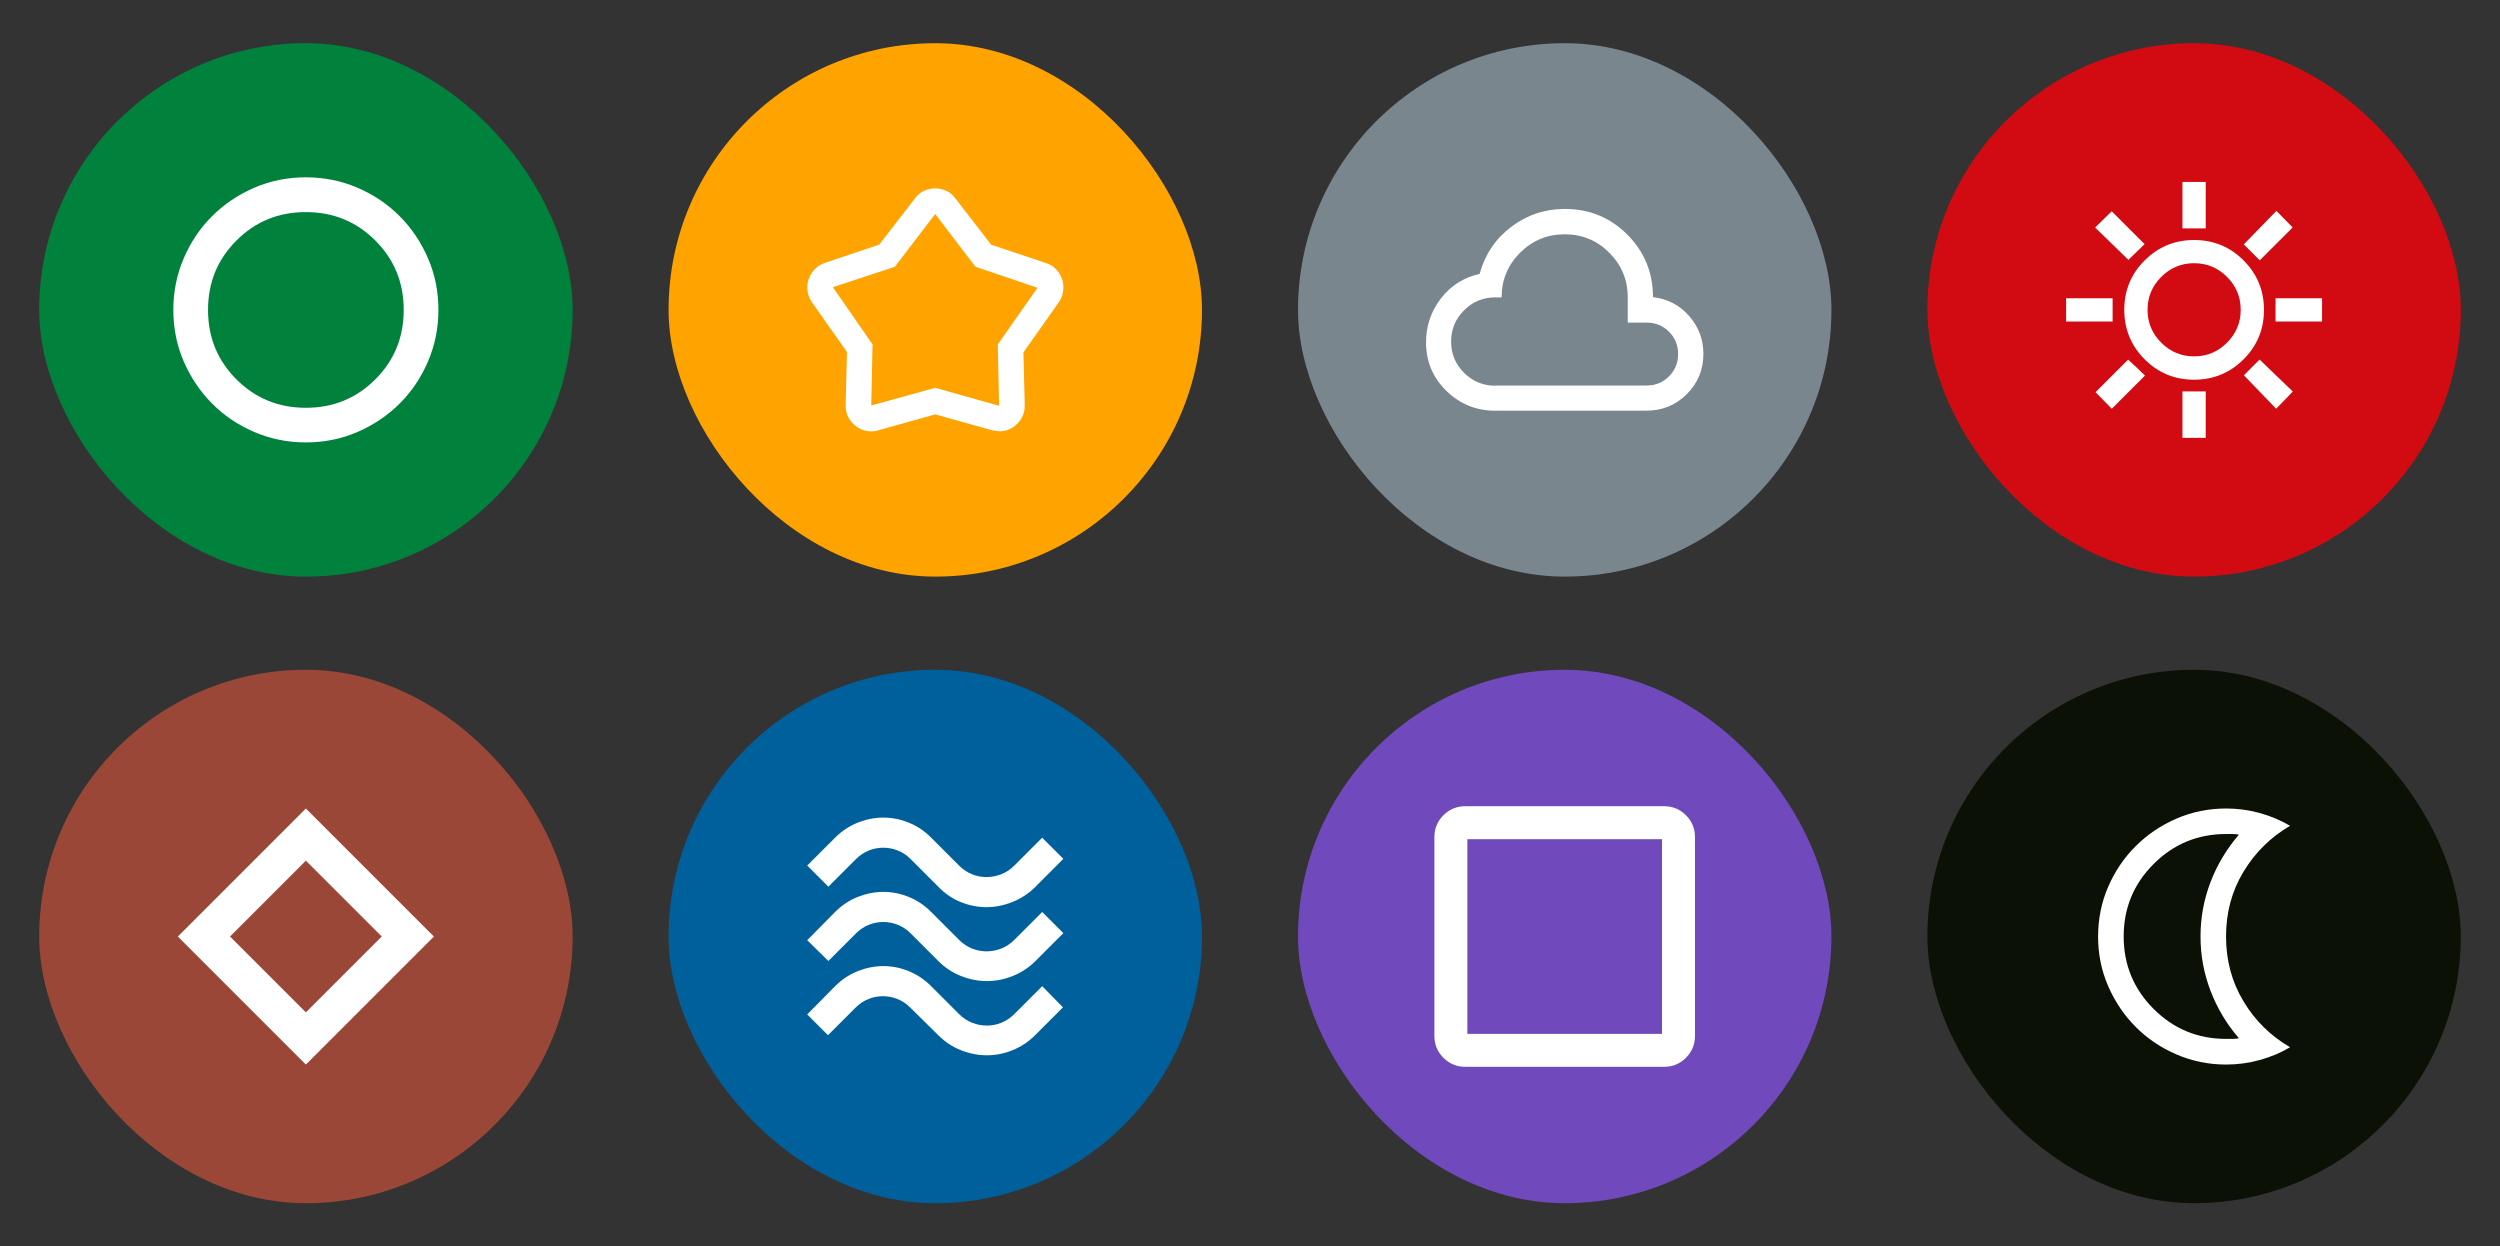 <?xml version="1.0" encoding="UTF-8"?>
<svg id="f" data-name="Bleed" xmlns="http://www.w3.org/2000/svg" viewBox="0 0 332.16 165.6">
  <rect x="0" y="0" width="332.16" height="165.6" fill="#333333" stroke="none"/>
  <defs>
    <style>
      .g {
        stroke-width: .6px;
      }

      .g, .h, .i {
        fill: #fff;
      }

      .g, .i {
        stroke: #fff;
        stroke-miterlimit: 10;
      }

      .j {
        fill: #00609c;
      }

      .k {
        fill: #00823d;
      }

      .l {
        fill: #d20a11;
      }

      .m {
        fill: #9b4738;
      }

      .n {
        fill: #ffa300;
      }

      .o {
        fill: #7a868e;
      }

      .i {
        stroke-width: 1.2px;
      }

      .p {
        fill: #0b1205;
      }

      .q {
        fill: #7049bc;
      }
    </style>
  </defs>
  <g>
    <rect class="q" x="172.46" y="88.99" width="70.87" height="70.87" rx="35.43" ry="35.43"/>
    <path class="g" d="M194.66,141.44c-1.04,0-1.93-.37-2.67-1.11-.74-.74-1.11-1.63-1.11-2.67v-26.46c0-1.04.37-1.93,1.11-2.67.74-.74,1.63-1.11,2.67-1.11h26.46c1.04,0,1.93.37,2.67,1.11.74.74,1.11,1.63,1.11,2.67v26.46c0,1.04-.37,1.93-1.11,2.67-.74.74-1.63,1.11-2.67,1.11h-26.46ZM194.66,137.66h26.46v-26.46h-26.46v26.46ZM194.66,137.66v-26.46,26.46Z"/>
  </g>
  <g>
    <rect class="o" x="172.46" y="5.74" width="70.87" height="70.87" rx="35.43" ry="35.43"/>
    <path class="h" d="M198.68,54.57c-2.54,0-4.71-.88-6.51-2.64-1.8-1.76-2.7-3.91-2.7-6.45,0-2.18.66-4.12,1.97-5.82,1.31-1.7,3.03-2.79,5.15-3.27.7-2.57,2.09-4.65,4.19-6.24,2.09-1.59,4.47-2.39,7.12-2.39,3.27,0,6.04,1.14,8.31,3.41s3.41,5.05,3.41,8.31c1.93.22,3.52,1.05,4.79,2.49,1.27,1.44,1.91,3.12,1.91,5.05,0,2.09-.73,3.87-2.2,5.34s-3.25,2.2-5.34,2.2h-20.1ZM198.68,51.22h20.1c1.17,0,2.16-.4,2.97-1.21.81-.81,1.21-1.8,1.21-2.97s-.4-2.16-1.21-2.97c-.81-.81-1.8-1.21-2.97-1.21h-2.51v-3.35c0-2.32-.82-4.29-2.45-5.93s-3.61-2.45-5.93-2.45-4.29.82-5.93,2.45c-1.63,1.63-2.45,3.61-2.45,5.93h-.84c-1.62,0-3,.57-4.15,1.72-1.14,1.14-1.72,2.53-1.72,4.15s.57,3,1.72,4.15c1.14,1.14,2.53,1.72,4.15,1.72Z"/>
  </g>
  <g>
    <rect class="p" x="256.08" y="88.99" width="70.87" height="70.87" rx="35.43" ry="35.43"/>
    <path class="h" d="M295.77,141.44c-2.32,0-4.52-.45-6.59-1.34-2.07-.89-3.88-2.11-5.42-3.66-1.54-1.54-2.76-3.35-3.66-5.42s-1.34-4.27-1.34-6.59.45-4.56,1.34-6.61,2.11-3.86,3.66-5.4c1.54-1.54,3.35-2.76,5.42-3.66,2.07-.89,4.27-1.34,6.59-1.34,1.53,0,3.02.2,4.46.6,1.45.4,2.79.96,4.04,1.7-2.58,1.5-4.64,3.54-6.19,6.1s-2.32,5.44-2.32,8.61.77,6.04,2.32,8.61c1.54,2.57,3.61,4.6,6.19,6.1-1.25.74-2.59,1.3-4.04,1.7s-2.93.6-4.46.6ZM295.77,138.03h.89c.28,0,.55-.03.81-.09-1.62-1.87-2.87-3.96-3.76-6.27-.89-2.31-1.34-4.73-1.34-7.25s.45-4.94,1.34-7.25,2.15-4.4,3.76-6.27c-.26-.06-.52-.09-.81-.09h-.89c-3.77,0-6.98,1.33-9.63,3.98s-3.98,5.86-3.98,9.63,1.33,6.98,3.98,9.63c2.65,2.65,5.86,3.98,9.63,3.98Z"/>
  </g>
  <g>
    <rect class="l" x="256.08" y="5.74" width="70.87" height="70.87" rx="35.43" ry="35.43"/>
    <path class="h" d="M289.97,30.35v-6.18h3.09v6.18h-3.09ZM300.25,34.6l-2.13-2.13,4.33-4.45,2.16,2.2-4.37,4.37ZM302.34,42.72v-3.09h6.18v3.09h-6.18ZM289.97,58.18v-6.18h3.09v6.18h-3.09ZM282.78,34.52l-4.41-4.29,2.2-2.16,4.37,4.37-2.16,2.09ZM302.42,54.31l-4.29-4.45,2.09-2.09,4.41,4.25-2.2,2.28ZM274.51,42.72v-3.09h6.18v3.09h-6.18ZM280.58,54.31l-2.16-2.2,4.33-4.33,1.12,1.04,1.12,1.08-4.41,4.41ZM291.52,50.45c-2.58,0-4.77-.9-6.57-2.71-1.8-1.8-2.71-3.99-2.71-6.57s.9-4.77,2.71-6.57c1.8-1.8,3.99-2.71,6.57-2.71s4.77.9,6.57,2.71c1.8,1.8,2.71,3.99,2.71,6.57s-.9,4.77-2.71,6.57c-1.8,1.8-3.99,2.71-6.57,2.71ZM291.52,47.35c1.7,0,3.16-.61,4.37-1.82s1.82-2.67,1.82-4.37-.61-3.16-1.82-4.37-2.67-1.82-4.37-1.82-3.16.61-4.37,1.82-1.82,2.67-1.82,4.37.61,3.16,1.82,4.37c1.21,1.21,2.67,1.82,4.37,1.82Z"/>
  </g>
  <g>
    <rect class="n" x="88.83" y="5.74" width="70.87" height="70.87" rx="35.43" ry="35.43"/>
    <path class="h" d="M116.81,32.51l4.76-6.16c.34-.45.74-.79,1.21-1s.96-.32,1.47-.32,1,.11,1.47.32.87.54,1.21,1l4.76,6.16,7.22,2.42c.74.23,1.32.64,1.74,1.25s.64,1.28.64,2.02c0,.34-.05.68-.15,1.02s-.26.67-.49.98l-4.67,6.62.17,6.96c.03.99-.3,1.83-.98,2.51s-1.47,1.02-2.38,1.02c-.06,0-.37-.04-.93-.13l-7.6-2.12-7.6,2.12c-.14.06-.3.09-.47.11s-.33.02-.47.02c-.91,0-1.7-.34-2.38-1.02-.68-.68-1.01-1.51-.98-2.51l.17-7.01-4.63-6.58c-.23-.31-.39-.64-.49-.98s-.15-.68-.15-1.02c0-.71.21-1.37.62-1.97s.98-1.04,1.72-1.3l7.22-2.42ZM118.9,35.44l-8.24,2.72,5.27,7.6-.17,8.11,8.49-2.34,8.49,2.38-.17-8.15,5.27-7.52-8.24-2.8-5.35-7.01-5.35,7.01Z"/>
  </g>
  <g>
    <rect class="k" x="5.21" y="5.74" width="70.87" height="70.87" rx="35.43" ry="35.43"/>
    <path class="i" d="M40.64,58.18c-2.35,0-4.56-.45-6.63-1.34s-3.87-2.1-5.4-3.64-2.74-3.33-3.64-5.4-1.34-4.28-1.34-6.63.45-4.56,1.34-6.63,2.1-3.87,3.64-5.4,3.33-2.74,5.4-3.64,4.28-1.34,6.63-1.34,4.56.45,6.63,1.34,3.87,2.1,5.4,3.64c1.53,1.53,2.74,3.33,3.64,5.4s1.34,4.28,1.34,6.63-.45,4.56-1.34,6.63-2.1,3.87-3.64,5.4-3.33,2.74-5.4,3.64-4.28,1.34-6.63,1.34ZM40.64,54.78c3.8,0,7.02-1.32,9.65-3.95s3.95-5.85,3.95-9.65-1.32-7.02-3.95-9.65-5.85-3.95-9.65-3.95-7.02,1.32-9.65,3.95-3.95,5.85-3.95,9.65,1.32,7.02,3.95,9.65,5.85,3.95,9.65,3.95Z"/>
  </g>
  <g>
    <rect class="j" x="88.83" y="88.99" width="70.87" height="70.87" rx="35.43" ry="35.43"/>
    <path class="h" d="M137.58,117.82c-.89.89-1.91,1.56-3.06,2.02-1.15.46-2.3.69-3.45.69s-2.28-.22-3.4-.67c-1.12-.44-2.12-1.13-3.01-2.05l-3.7-3.7c-.49-.49-1.05-.86-1.68-1.11s-1.27-.37-1.92-.37-1.3.12-1.92.37-1.18.62-1.68,1.11l-3.7,3.7-2.81-2.81,3.7-3.7c.89-.89,1.89-1.55,3.01-2,1.12-.44,2.25-.67,3.4-.67s2.28.22,3.38.67c1.1.44,2.1,1.11,2.98,2l3.7,3.7c.53.53,1.1.91,1.73,1.16.62.25,1.27.37,1.92.37s1.31-.12,1.95-.37c.64-.25,1.22-.63,1.75-1.16l3.7-3.7,2.81,2.81-3.7,3.7ZM137.58,127.68c-.89.89-1.9,1.55-3.03,2s-2.28.67-3.43.67-2.29-.22-3.43-.67-2.14-1.11-3.03-2l-3.7-3.7c-.49-.49-1.05-.86-1.68-1.11s-1.27-.37-1.92-.37-1.3.12-1.92.37-1.18.62-1.68,1.11l-3.7,3.7-2.81-2.76,3.7-3.75c.89-.89,1.89-1.55,3.01-2,1.12-.44,2.25-.67,3.4-.67s2.28.22,3.38.67c1.1.44,2.1,1.11,2.98,2l3.7,3.7c.53.53,1.1.91,1.73,1.16s1.27.37,1.92.37,1.31-.12,1.95-.37,1.22-.63,1.75-1.16l3.7-3.7,2.81,2.81-3.7,3.7ZM137.53,137.54c-.89.89-1.89,1.55-3.01,2s-2.25.67-3.4.67-2.29-.22-3.43-.67-2.14-1.11-3.03-2l-3.75-3.7c-.49-.49-1.05-.86-1.68-1.11-.62-.25-1.27-.37-1.92-.37s-1.3.12-1.92.37c-.62.25-1.18.62-1.68,1.11l-3.7,3.7-2.76-2.76,3.7-3.75c.89-.89,1.89-1.55,3.01-2,1.12-.44,2.25-.67,3.4-.67s2.28.22,3.38.67,2.1,1.11,2.98,2l3.7,3.7c.53.53,1.11.91,1.75,1.16s1.29.37,1.95.37,1.3-.12,1.92-.37,1.2-.63,1.73-1.16l3.7-3.7,2.76,2.81-3.7,3.7Z"/>
  </g>
  <g>
    <rect class="m" x="5.21" y="88.99" width="70.87" height="70.87" rx="35.43" ry="35.43"/>
    <path class="h" d="M40.64,141.44l-17.01-17.01,17.01-17.01,17.01,17.01-17.01,17.01ZM40.64,134.51l10.08-10.08-10.08-10.08-10.08,10.08,10.08,10.08Z"/>
  </g>
</svg>
